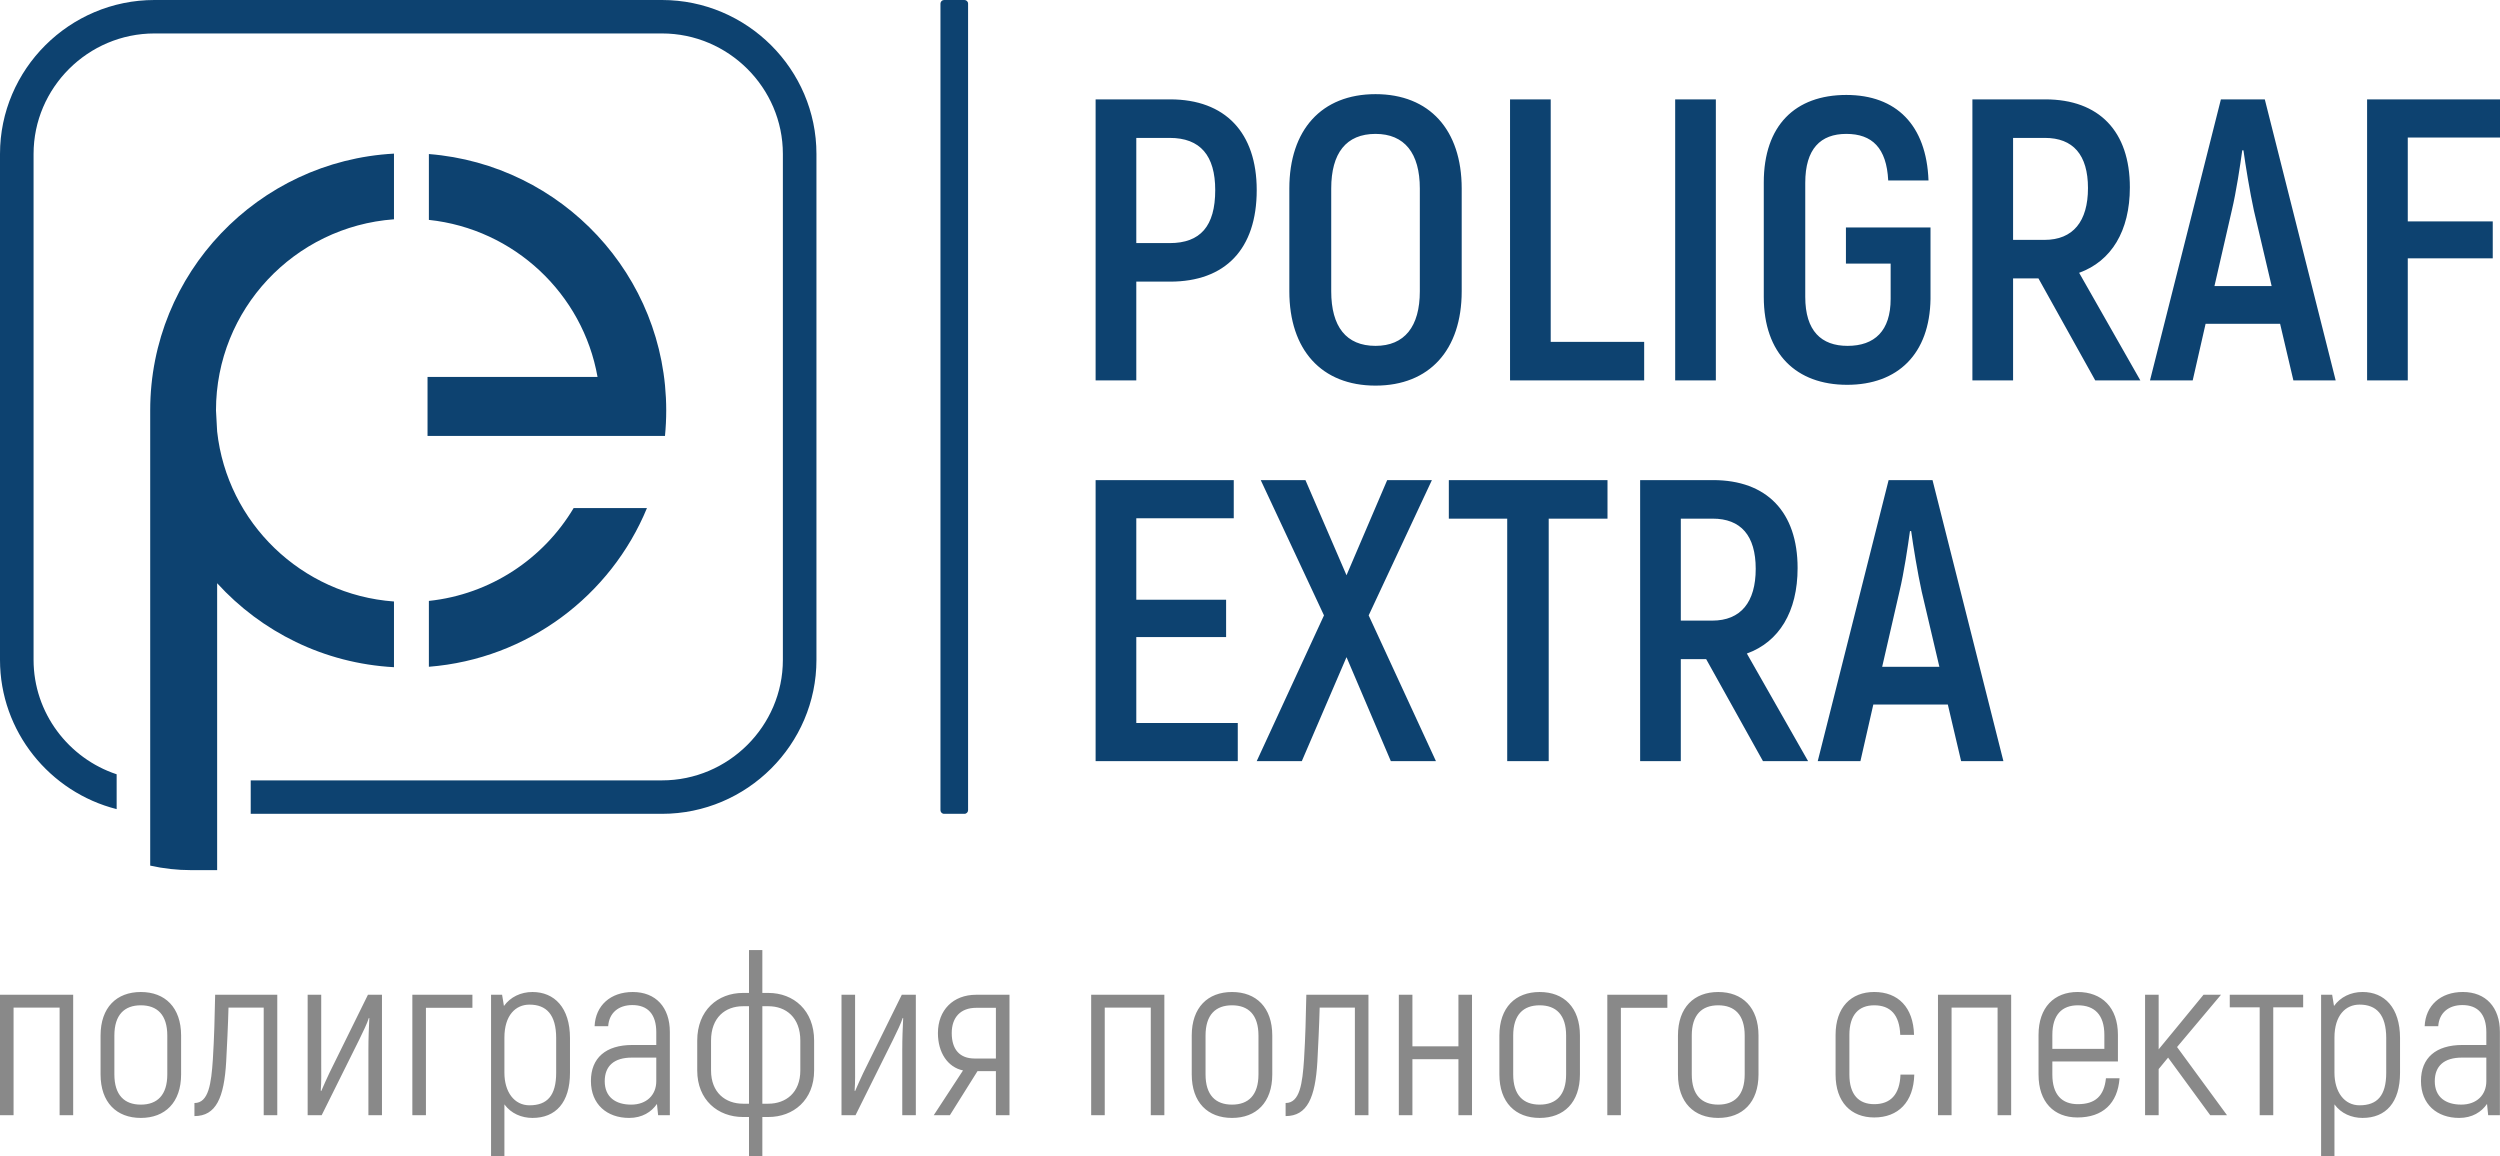 <svg width="147" height="68" viewBox="0 0 147 68" fill="none" xmlns="http://www.w3.org/2000/svg">
<g clip-path="url(#clip0_23_49)">
<path fill-rule="evenodd" clip-rule="evenodd" d="M9.081 0H38.926C43.921 0 48.007 4.073 48.007 9.052V38.801C48.007 43.779 43.921 47.853 38.926 47.853H14.742V45.886H38.926C42.831 45.886 46.033 42.694 46.033 38.801V9.052C46.033 5.159 42.831 1.967 38.926 1.967H9.081C5.176 1.967 1.974 5.159 1.974 9.052V38.801C1.974 41.921 4.031 44.591 6.859 45.528V47.576C2.93 46.582 0 43.016 0 38.801V9.052C0 4.073 4.087 0 9.081 0Z" fill="#0D4270"/>
<path fill-rule="evenodd" clip-rule="evenodd" d="M25.218 9.058C33.029 9.675 39.174 16.188 39.174 24.132C39.174 24.637 39.149 25.138 39.101 25.631H38.057H35.207H25.139V22.164H35.135C34.27 17.27 30.235 13.464 25.218 12.929V9.058L25.218 9.058ZM38.041 29.874C35.919 35.023 31.03 38.746 25.218 39.206V35.334C28.844 34.948 31.956 32.853 33.73 29.874H38.041ZM23.166 39.231C19.049 39.008 15.369 37.148 12.768 34.293V51.164H11.243C10.416 51.164 9.609 51.072 8.832 50.898V24.131C8.832 16.06 15.177 9.466 23.166 9.033V12.895C17.314 13.322 12.7 18.19 12.7 24.132L12.768 25.373C13.359 30.739 17.728 34.972 23.166 35.368V39.231Z" fill="#0D4270"/>
<path fill-rule="evenodd" clip-rule="evenodd" d="M55.512 0H56.71C56.827 0 56.923 0.096 56.923 0.213V47.64C56.923 47.757 56.827 47.853 56.71 47.853H55.512C55.395 47.853 55.299 47.757 55.299 47.64V0.213C55.299 0.096 55.395 0 55.512 0Z" fill="#0D4270"/>
<path d="M68.803 5.843H64.422V22.367H66.814V16.56H68.803C72.048 16.56 73.895 14.648 73.895 11.178C73.895 7.802 72.048 5.843 68.803 5.843ZM68.779 14.294H66.814V8.109H68.779C70.579 8.109 71.455 9.148 71.455 11.178C71.455 13.303 70.579 14.294 68.779 14.294ZM80.881 22.674C84.054 22.674 85.948 20.573 85.948 17.127V11.084C85.948 7.637 84.054 5.536 80.881 5.536C77.707 5.536 75.813 7.637 75.813 11.084V17.127C75.813 20.573 77.707 22.674 80.881 22.674ZM80.881 20.337C79.152 20.337 78.276 19.204 78.276 17.127V11.084C78.276 9.006 79.152 7.873 80.881 7.873C82.586 7.873 83.486 9.006 83.486 11.084V17.127C83.486 19.204 82.586 20.337 80.881 20.337ZM91.182 20.101V5.843H88.79V22.367H96.677V20.101H91.182ZM98.5 5.843V22.367H100.892V5.843H98.5ZM108.612 22.627C111.596 22.627 113.467 20.809 113.514 17.575V13.373H108.541V15.498H111.17V17.575C111.17 19.463 110.222 20.337 108.635 20.337C107.096 20.337 106.149 19.463 106.149 17.457V10.753C106.149 8.747 107.049 7.873 108.564 7.873C110.08 7.873 110.933 8.699 111.027 10.611H113.396C113.277 7.354 111.501 5.583 108.564 5.583C105.557 5.583 103.71 7.377 103.71 10.729V17.457C103.71 20.809 105.628 22.627 108.612 22.627H108.612ZM123.2 22.367H125.852L122.253 16.041C124.147 15.356 125.236 13.586 125.236 11.013C125.236 7.731 123.436 5.843 120.263 5.843H115.977V22.367H118.369V16.371H119.861L123.2 22.367H123.2ZM118.369 8.109H120.24C121.897 8.109 122.773 9.101 122.773 11.06C122.773 13.019 121.897 14.105 120.216 14.105H118.369V8.109ZM134.851 22.367H137.338L133.17 5.843H130.589L126.42 22.367H128.931L129.689 19.039H134.07L134.851 22.367H134.851ZM130.21 16.82L131.228 12.382C131.488 11.296 131.725 9.714 131.844 8.841H131.915C132.033 9.714 132.294 11.296 132.53 12.382L133.573 16.82H130.21H130.21ZM147 8.086V5.843H139.185V22.367H141.577V15.191H146.574V13.019H141.577V8.086H147V8.086ZM66.814 42.511V37.46H72.095V35.264H66.814V30.473H72.545V28.23H64.422V44.754H72.781V42.511H66.814L66.814 42.511ZM84.433 44.754L80.478 36.185L84.196 28.23H81.567L79.175 33.825L76.76 28.23H74.131L77.85 36.185L73.895 44.754H76.547L79.175 38.64L81.781 44.754H84.433H84.433ZM94.521 28.23H85.191V30.496H88.624V44.754H91.064V30.496H94.521V28.23H94.521ZM103.662 44.754H106.315L102.715 38.428C104.61 37.743 105.699 35.973 105.699 33.4C105.699 30.118 103.899 28.23 100.726 28.23H96.44V44.754H98.831V38.758H100.323L103.662 44.754V44.754ZM98.831 30.496H100.702C102.36 30.496 103.236 31.488 103.236 33.447C103.236 35.406 102.36 36.492 100.679 36.492H98.832V30.496H98.831ZM115.314 44.754H117.8L113.632 28.23H111.051L106.883 44.754H109.393L110.151 41.425H114.532L115.314 44.754H115.314ZM110.672 39.206L111.691 34.769C111.951 33.683 112.188 32.101 112.306 31.228H112.377C112.496 32.101 112.756 33.683 112.993 34.769L114.035 39.206H110.673H110.672Z" fill="#0D4270"/>
<path d="M4.303 58.492H0V65.572H0.798V59.247H3.505V65.572H4.303V58.492ZM8.281 65.734C9.701 65.734 10.649 64.83 10.649 63.172V60.892C10.649 59.233 9.701 58.33 8.281 58.33C6.86 58.33 5.913 59.233 5.913 60.892V63.172C5.913 64.83 6.86 65.734 8.281 65.734ZM8.281 64.952C7.32 64.952 6.725 64.399 6.725 63.172V60.892C6.725 59.665 7.32 59.112 8.281 59.112C9.241 59.112 9.837 59.665 9.837 60.892V63.172C9.837 64.399 9.241 64.952 8.281 64.952ZM11.433 65.626C12.705 65.626 13.179 64.547 13.3 62.416C13.341 61.648 13.409 60.299 13.436 59.247H15.506V65.572H16.304V58.492H12.651C12.624 59.813 12.597 60.987 12.516 62.295C12.421 63.711 12.272 64.858 11.433 64.858V65.626ZM18.09 65.572H18.916L21.121 61.135C21.351 60.663 21.595 60.164 21.689 59.854L21.716 59.867C21.689 60.434 21.662 61.014 21.662 61.755V65.572H22.46V58.492H21.635L19.362 63.104C19.227 63.387 19.01 63.873 18.888 64.156L18.861 64.129C18.902 63.603 18.888 63.063 18.888 62.538V58.492H18.09V65.572L18.09 65.572ZM27.778 58.492H24.246V65.572H25.045V59.26H27.778V58.492H27.778ZM31.309 58.33C30.619 58.33 30.01 58.626 29.631 59.152L29.523 58.492H28.874V68H29.659V64.938C30.051 65.478 30.673 65.734 31.309 65.734C32.676 65.734 33.515 64.83 33.515 63.077V61.041C33.515 59.247 32.595 58.33 31.309 58.33V58.33ZM32.703 63.077C32.703 64.426 32.175 64.992 31.133 64.992C30.24 64.992 29.659 64.21 29.659 63.077V61.014C29.659 59.692 30.322 59.072 31.133 59.072C32.121 59.072 32.703 59.651 32.703 61.041V63.077ZM37.209 58.33C35.896 58.33 35.017 59.125 34.962 60.339H35.761C35.815 59.557 36.37 59.098 37.181 59.098C38.102 59.098 38.589 59.651 38.589 60.69V61.445H37.181C35.626 61.445 34.746 62.201 34.746 63.563C34.746 64.938 35.693 65.734 36.992 65.734C37.763 65.734 38.304 65.383 38.629 64.911L38.697 65.572H39.387V60.676C39.387 59.233 38.562 58.33 37.208 58.33H37.209ZM37.114 64.952C36.194 64.952 35.558 64.507 35.558 63.576C35.558 62.672 36.113 62.187 37.154 62.187H38.589V63.576C38.589 64.385 38.02 64.952 37.114 64.952ZM45.178 58.384H44.826V55.862H44.041V58.384H43.69C42.201 58.384 40.997 59.409 40.997 61.189V62.942C40.997 64.682 42.215 65.68 43.69 65.68H44.041V68H44.826V65.68H45.178C46.653 65.68 47.87 64.682 47.87 62.942V61.189C47.87 59.409 46.666 58.384 45.178 58.384ZM43.69 64.898C42.661 64.898 41.809 64.251 41.809 62.942V61.189C41.809 59.827 42.648 59.166 43.69 59.166H44.041V64.898H43.69ZM47.059 62.942C47.059 64.251 46.206 64.898 45.178 64.898H44.826V59.166H45.178C46.22 59.166 47.059 59.827 47.059 61.189V62.942ZM49.481 65.572H50.306L52.511 61.135C52.741 60.663 52.985 60.164 53.08 59.854L53.107 59.867C53.08 60.434 53.053 61.014 53.053 61.755V65.572H53.851V58.492H53.026L50.752 63.104C50.617 63.387 50.401 63.873 50.279 64.156L50.252 64.129C50.292 63.603 50.279 63.063 50.279 62.537V58.491H49.48V65.572L49.481 65.572ZM57.396 58.492C56.043 58.492 55.15 59.395 55.15 60.744C55.15 61.904 55.732 62.753 56.625 62.942L54.906 65.572H55.854L57.477 62.983H58.559V65.572H59.358V58.491H57.396L57.396 58.492ZM58.559 62.241H57.315C56.422 62.241 55.962 61.701 55.962 60.744C55.962 59.813 56.489 59.26 57.396 59.26H58.559V62.241ZM68.464 58.492H64.161V65.572H64.959V59.247H67.666V65.572H68.464V58.492ZM72.442 65.734C73.862 65.734 74.81 64.83 74.81 63.172V60.892C74.81 59.233 73.862 58.33 72.442 58.33C71.021 58.33 70.074 59.233 70.074 60.892V63.172C70.074 64.83 71.021 65.734 72.442 65.734ZM72.442 64.952C71.481 64.952 70.886 64.399 70.886 63.172V60.892C70.886 59.665 71.481 59.112 72.442 59.112C73.403 59.112 73.998 59.665 73.998 60.892V63.172C73.998 64.399 73.403 64.952 72.442 64.952ZM75.594 65.626C76.866 65.626 77.34 64.547 77.462 62.416C77.502 61.648 77.57 60.299 77.597 59.247H79.667V65.572H80.465V58.492H76.812C76.785 59.813 76.758 60.986 76.677 62.295C76.582 63.711 76.433 64.857 75.594 64.857V65.626ZM85.756 58.492V61.526H83.05V58.492H82.251V65.572H83.05V62.281H85.756V65.572H86.554V58.492H85.756ZM90.532 65.734C91.953 65.734 92.9 64.83 92.9 63.172V60.892C92.9 59.233 91.953 58.33 90.532 58.33C89.111 58.33 88.164 59.233 88.164 60.892V63.172C88.164 64.83 89.111 65.734 90.532 65.734ZM90.532 64.952C89.571 64.952 88.976 64.399 88.976 63.172V60.892C88.976 59.665 89.571 59.112 90.532 59.112C91.493 59.112 92.088 59.665 92.088 60.892V63.172C92.088 64.399 91.493 64.952 90.532 64.952ZM98.041 58.492H94.51V65.572H95.308V59.26H98.041V58.492ZM101.032 65.734C102.452 65.734 103.4 64.83 103.4 63.172V60.892C103.4 59.233 102.452 58.33 101.032 58.33C99.611 58.33 98.664 59.233 98.664 60.892V63.172C98.664 64.83 99.611 65.734 101.032 65.734ZM101.032 64.952C100.071 64.952 99.476 64.399 99.476 63.172V60.892C99.476 59.665 100.071 59.112 101.032 59.112C101.992 59.112 102.588 59.665 102.588 60.892V63.172C102.588 64.399 101.992 64.952 101.032 64.952ZM110.205 65.707C111.612 65.707 112.519 64.803 112.56 63.185H111.748C111.707 64.372 111.152 64.925 110.205 64.925C109.299 64.925 108.744 64.372 108.744 63.185V60.852C108.744 59.665 109.299 59.112 110.205 59.112C111.152 59.112 111.694 59.665 111.734 60.852H112.546C112.505 59.233 111.612 58.329 110.205 58.329C108.839 58.329 107.932 59.233 107.932 60.852V63.185C107.932 64.803 108.839 65.707 110.205 65.707H110.205ZM118.256 58.492H113.953V65.572H114.752V59.247H117.458V65.572H118.256V58.492H118.256ZM123.83 63.401C123.722 64.439 123.208 64.925 122.18 64.925C121.246 64.925 120.678 64.372 120.678 63.185V62.416H124.534V60.852C124.534 59.233 123.587 58.329 122.166 58.329C120.786 58.329 119.866 59.233 119.866 60.852V63.185C119.866 64.803 120.772 65.707 122.153 65.707C123.641 65.707 124.52 64.884 124.629 63.401H123.83ZM122.18 59.112C123.154 59.112 123.736 59.665 123.736 60.852V61.674H120.678V60.852C120.678 59.665 121.246 59.112 122.18 59.112ZM129.96 65.572H130.947L128.011 61.566L130.595 58.491H129.567L127.984 60.42C127.632 60.852 127.28 61.283 126.929 61.701V58.491H126.13V65.572H126.929V62.861L127.484 62.187L129.96 65.572V65.572ZM135.426 58.491H131.11V59.233H132.869V65.572H133.667V59.233H135.426V58.491H135.426ZM138.917 58.329C138.227 58.329 137.618 58.626 137.239 59.152L137.131 58.491H136.481V67.999H137.266V64.938C137.658 65.478 138.281 65.734 138.917 65.734C140.283 65.734 141.122 64.83 141.122 63.077V61.04C141.122 59.246 140.202 58.329 138.917 58.329V58.329ZM140.31 63.077C140.31 64.425 139.783 64.992 138.741 64.992C137.848 64.992 137.266 64.21 137.266 63.077V61.014C137.266 59.692 137.929 59.071 138.741 59.071C139.729 59.071 140.31 59.651 140.31 61.04V63.077ZM144.816 58.329C143.504 58.329 142.624 59.125 142.57 60.339H143.368C143.422 59.557 143.977 59.098 144.789 59.098C145.709 59.098 146.196 59.651 146.196 60.69V61.445H144.789C143.233 61.445 142.353 62.2 142.353 63.562C142.353 64.938 143.301 65.734 144.599 65.734C145.371 65.734 145.912 65.383 146.237 64.911L146.304 65.572H146.994V60.676C146.994 59.233 146.169 58.329 144.816 58.329H144.816ZM144.721 64.951C143.801 64.951 143.165 64.507 143.165 63.576C143.165 62.672 143.72 62.187 144.762 62.187H146.196V63.576C146.196 64.385 145.628 64.951 144.721 64.951Z" fill="#898989"/>
</g>
<defs>
<clipPath id="clip0_23_49">
<rect width="147" height="68" fill="white"/>
</clipPath>
</defs>
</svg>
